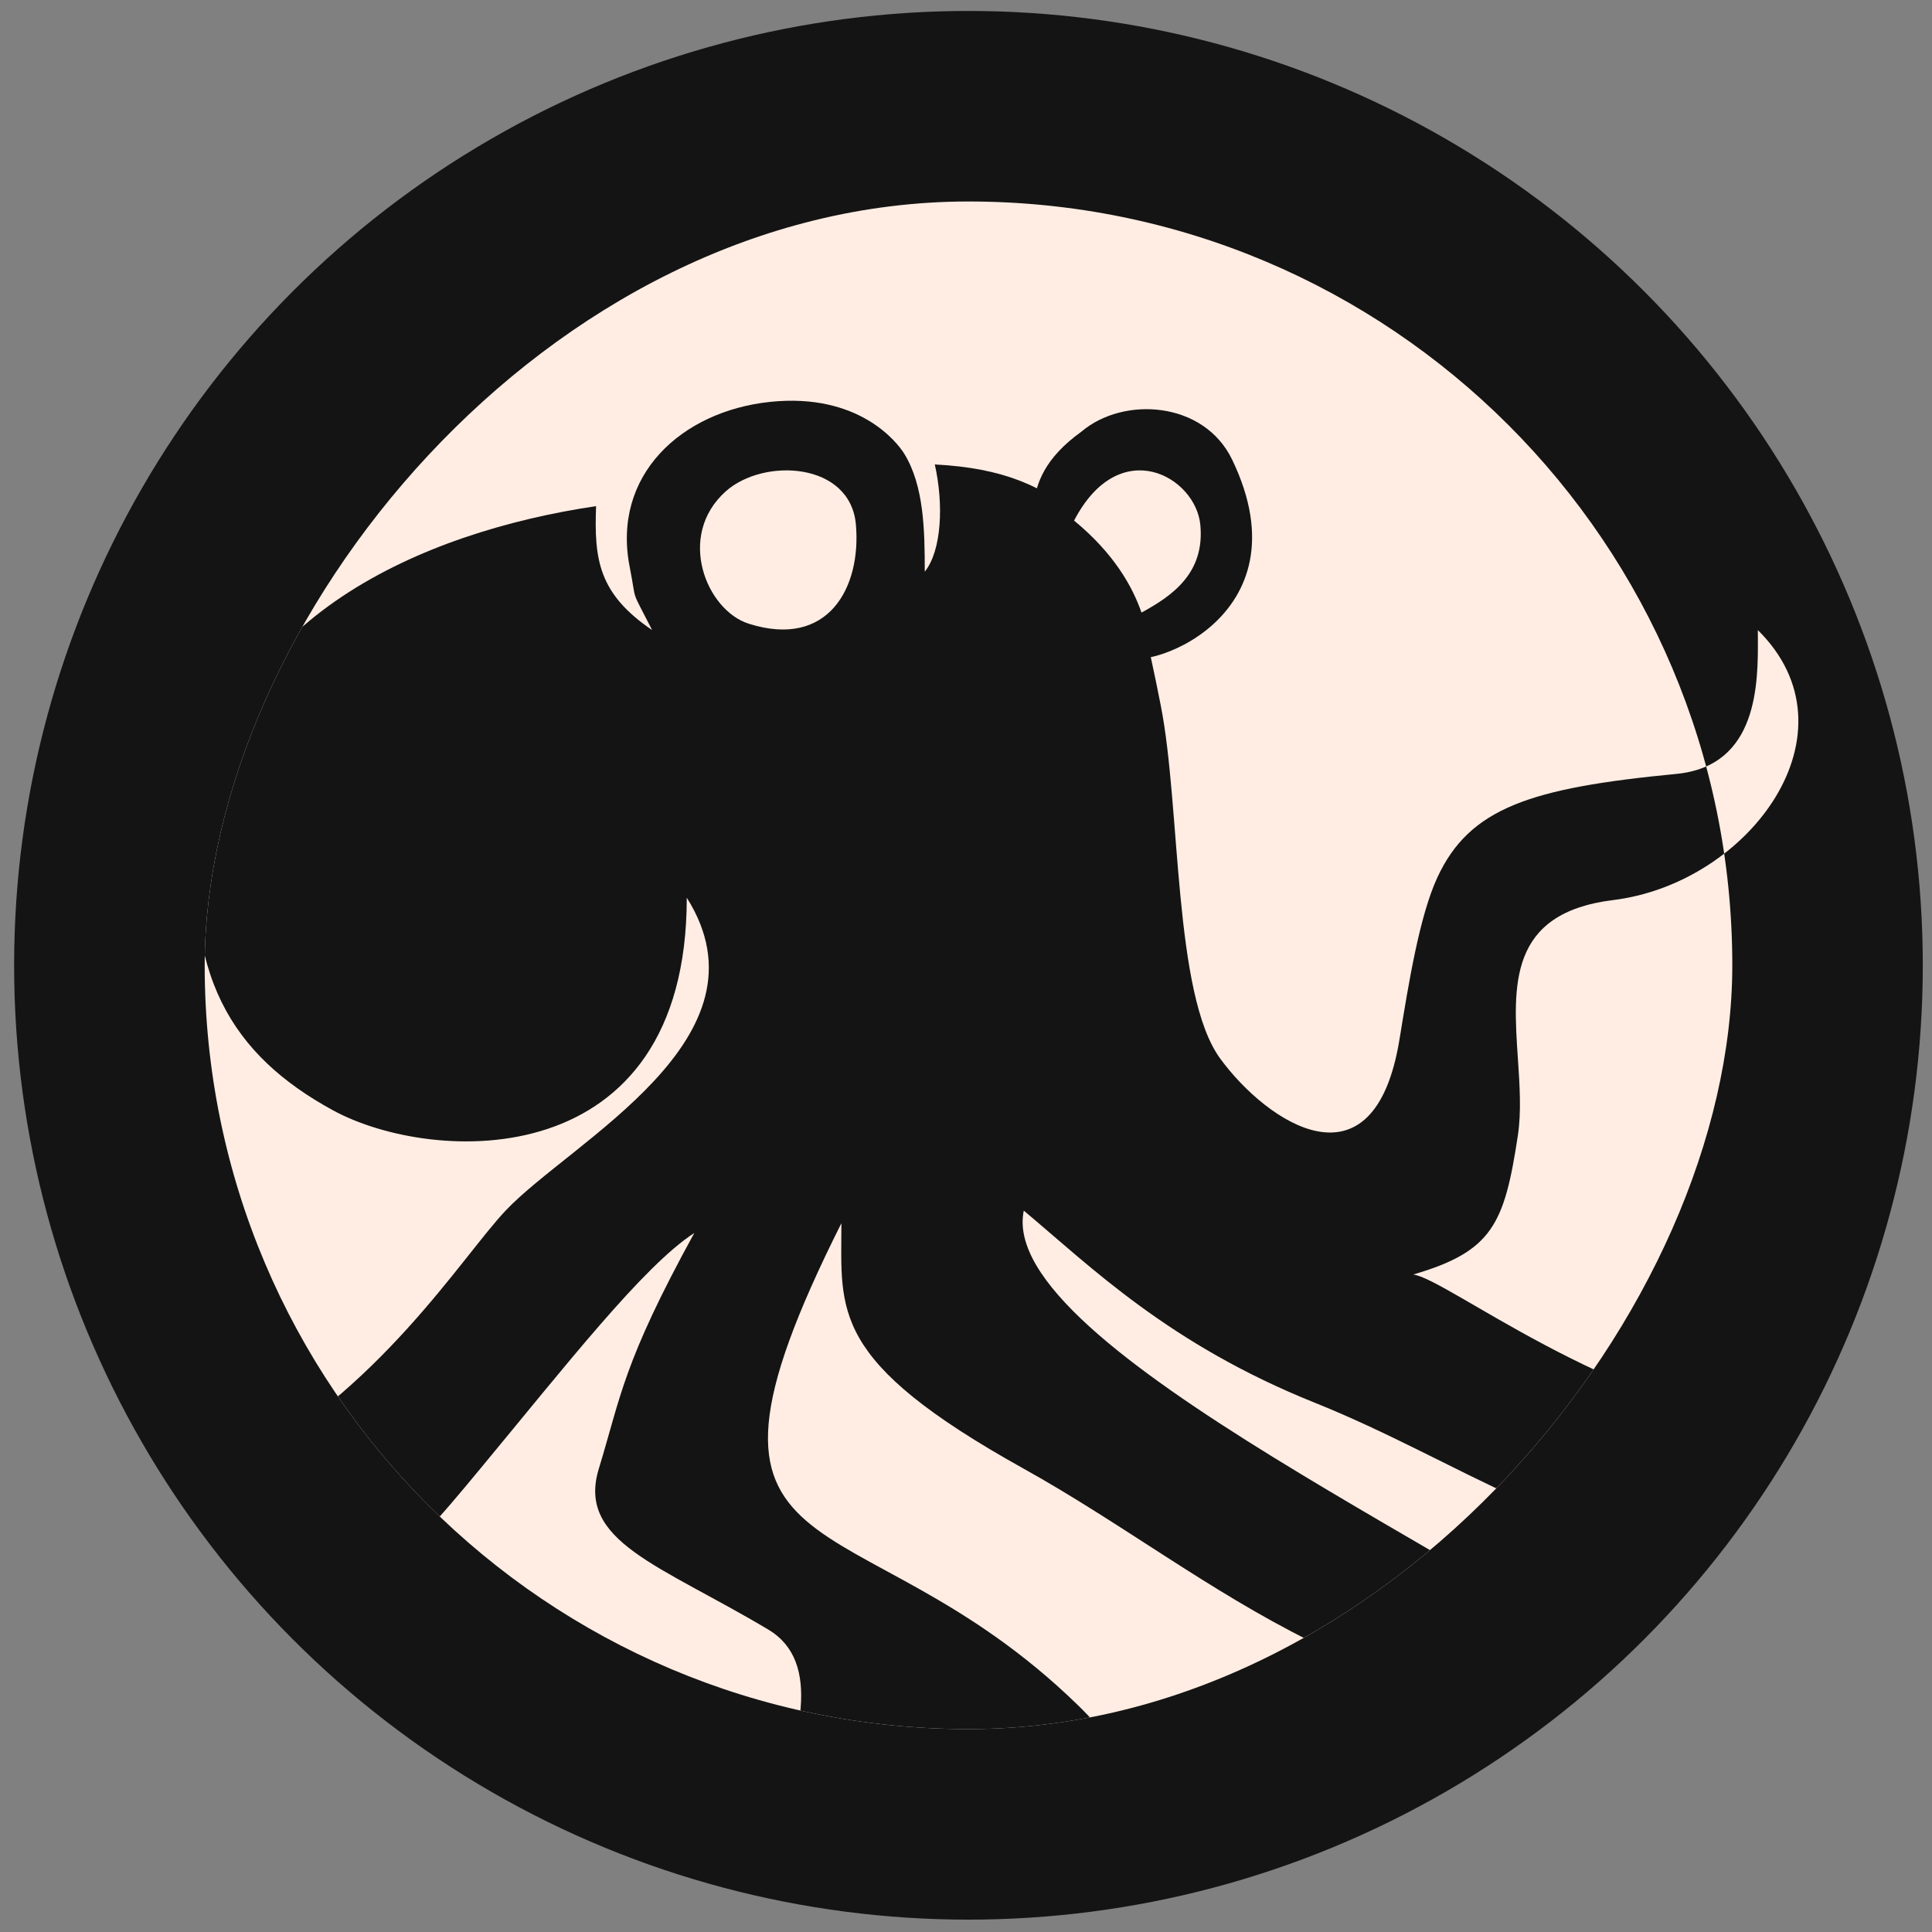 <svg width="55" height="55" viewBox="0 0 55 55" fill="none" xmlns="http://www.w3.org/2000/svg">
<rect x="0" y="0" width="55" height="55" fill="#808080" stroke="none"/>
<circle cx="27.57" cy="27.48" r="27.168" fill="#141414"/>
<g clip-path="url(#clip0_953_378)">
<path fill-rule="evenodd" clip-rule="evenodd" d="M20.86 19.669C18.91 18.986 18.14 17.228 17.926 16.139C17.413 13.532 19.394 11.708 21.919 11.441C24.445 11.175 25.543 12.593 25.741 12.915C26.304 13.827 26.326 15.092 26.326 16.276C26.81 15.668 26.866 14.354 26.612 13.222C28.583 13.325 29.669 13.839 30.777 14.726C31.924 15.643 32.283 16.202 33.048 20.101C33.614 22.987 33.404 28.311 34.735 30.133C36.066 31.956 39.12 34.026 39.842 29.581C40.105 27.964 40.412 26.078 40.916 24.985C41.834 22.997 43.569 22.431 47.719 22.032C50.063 21.807 50.05 19.432 50.043 18.13C50.042 18.063 50.042 17.998 50.042 17.937C52.986 20.842 49.814 25.144 45.924 25.623C42.932 25.991 43.072 28.061 43.211 30.133C43.262 30.892 43.313 31.651 43.21 32.327C42.828 34.849 42.486 35.624 40.231 36.283C41.173 36.396 45.695 40.025 50.91 40.718C56.276 41.432 62.359 39.224 64.75 40.281C69.464 42.367 69.447 42.655 73.57 42.018C71.506 44.235 68.823 44.41 65.164 43.604C61.505 42.799 53.964 44.462 49.368 44.283C44.773 44.104 41.57 41.594 37.42 39.929C33.27 38.263 31.055 36.063 29.145 34.464C28.337 38.367 42.706 44.588 47.719 48.55C39.151 49.564 34.696 44.9 29.145 41.812C23.595 38.724 23.953 37.335 23.953 34.822C18.676 45.336 27.694 40.984 25.975 49.564C25.283 53.409 22.4 54.475 20.365 58.645C19.124 54.755 23.649 51.703 23.922 47.614C23.922 47.32 23.922 46.666 23.922 46.391C23.817 46.391 22.416 46.391 21.872 46.391C20.081 45.054 16.413 43.886 17.047 41.812C17.68 39.738 17.733 38.806 19.765 35.101C18.325 36.029 16.097 38.887 13.672 41.812C11.248 44.737 10.769 45.281 5.563 46.479C3.109 47.044 -6.205 46.708 -7.008 48.55C-5.987 43.026 -0.857 45.642 6.584 41.812C10.779 39.652 13.134 35.797 14.393 34.464C16.269 32.478 22.081 29.56 19.551 25.556C19.551 33.483 12.332 33.166 9.477 31.607C6.621 30.047 5.137 27.741 5.702 23.212C6.403 17.602 11.798 15.182 16.752 14.451C16.697 15.958 17.926 19.669 20.86 19.669ZM25.015 14.726C25.215 17.04 23.999 19.302 21.068 18.374C19.507 17.88 18.391 15.137 20.218 13.5C21.612 12.251 24.816 12.412 25.015 14.726Z" fill="#FFEDE3"/>
</g>
<g clip-path="url(#clip1_953_378)">
<rect width="43.488" height="43.488" rx="21.744" transform="matrix(-1 0 0 1 49.315 5.736)" fill="#FFEDE3"/>
<path d="M31.832 18.659C32.462 19.238 37.266 17.633 35.077 13.086C34.273 11.415 31.98 11.272 30.785 12.289C28.728 13.763 29.56 15.309 29.779 16.455C29.998 17.601 31.234 18.111 31.832 18.659Z" fill="#141414"/>
<path fill-rule="evenodd" clip-rule="evenodd" d="M18.565 17.937C17.926 16.681 18.14 17.228 17.926 16.139C17.413 13.532 19.394 11.708 21.919 11.441C24.445 11.175 25.543 12.593 25.741 12.915C26.304 13.827 26.326 15.092 26.326 16.276C26.81 15.668 26.866 14.354 26.612 13.222C28.583 13.325 29.669 13.839 30.777 14.726C31.924 15.643 32.283 16.202 33.048 20.101C33.614 22.987 33.404 28.311 34.735 30.133C36.066 31.956 39.12 34.026 39.842 29.581C40.105 27.964 40.412 26.078 40.916 24.985C41.834 22.997 43.569 22.431 47.719 22.032C50.063 21.807 50.05 19.432 50.043 18.13C50.042 18.063 50.042 17.998 50.042 17.937C52.986 20.842 49.814 25.144 45.924 25.623C42.932 25.991 43.072 28.061 43.211 30.133C43.262 30.892 43.313 31.651 43.21 32.327C42.828 34.849 42.486 35.624 40.231 36.283C41.173 36.396 45.695 40.025 50.91 40.718C56.276 41.432 62.359 39.224 64.75 40.281C69.464 42.367 69.447 42.655 73.57 42.018C71.506 44.235 68.823 44.41 65.164 43.604C61.505 42.799 53.964 44.462 49.368 44.283C44.773 44.104 41.57 41.594 37.42 39.929C33.27 38.263 31.055 36.063 29.145 34.464C28.337 38.367 42.706 44.588 47.719 48.55C39.151 49.564 34.696 44.9 29.145 41.812C23.595 38.724 23.953 37.335 23.953 34.822C18.676 45.336 24.304 42.319 30.693 48.55C37.082 54.781 22.4 54.475 20.365 58.645C19.312 55.345 24.964 48.237 21.872 46.391C18.779 44.544 16.413 43.886 17.047 41.812C17.68 39.738 17.733 38.806 19.765 35.101C18.325 36.029 16.097 38.887 13.672 41.812C11.248 44.737 10.769 45.281 5.563 46.479C3.109 47.044 -6.205 46.708 -7.008 48.55C-5.987 43.026 -0.857 45.642 6.584 41.812C10.779 39.652 13.134 35.797 14.393 34.464C16.269 32.478 22.081 29.56 19.551 25.556C19.551 33.483 12.332 33.166 9.477 31.607C6.621 30.047 5.137 27.741 5.702 23.212C6.403 17.602 12.014 15.141 16.969 14.409C16.914 15.916 17.03 16.896 18.565 17.937Z" fill="#141414"/>
<path d="M21.316 17.756C23.581 18.473 24.521 16.725 24.366 14.937C24.212 13.149 21.736 13.024 20.659 13.989C19.246 15.255 20.109 17.375 21.316 17.756Z" fill="#FFEDE3"/>
<path d="M32.496 17.439C33.373 16.961 34.301 16.318 34.171 14.943C34.041 13.567 31.871 12.334 30.577 14.82C31.715 15.757 32.24 16.7 32.496 17.439Z" fill="#FFEDE3"/>
</g>
<defs>
<clipPath id="clip0_953_378">
<rect width="35.92" height="19.838" fill="white" transform="translate(16.379 14.109)"/>
</clipPath>
<clipPath id="clip1_953_378">
<rect width="43.488" height="43.488" rx="21.744" transform="matrix(-1 0 0 1 49.315 5.736)" fill="white"/>
</clipPath>
</defs>
</svg>
